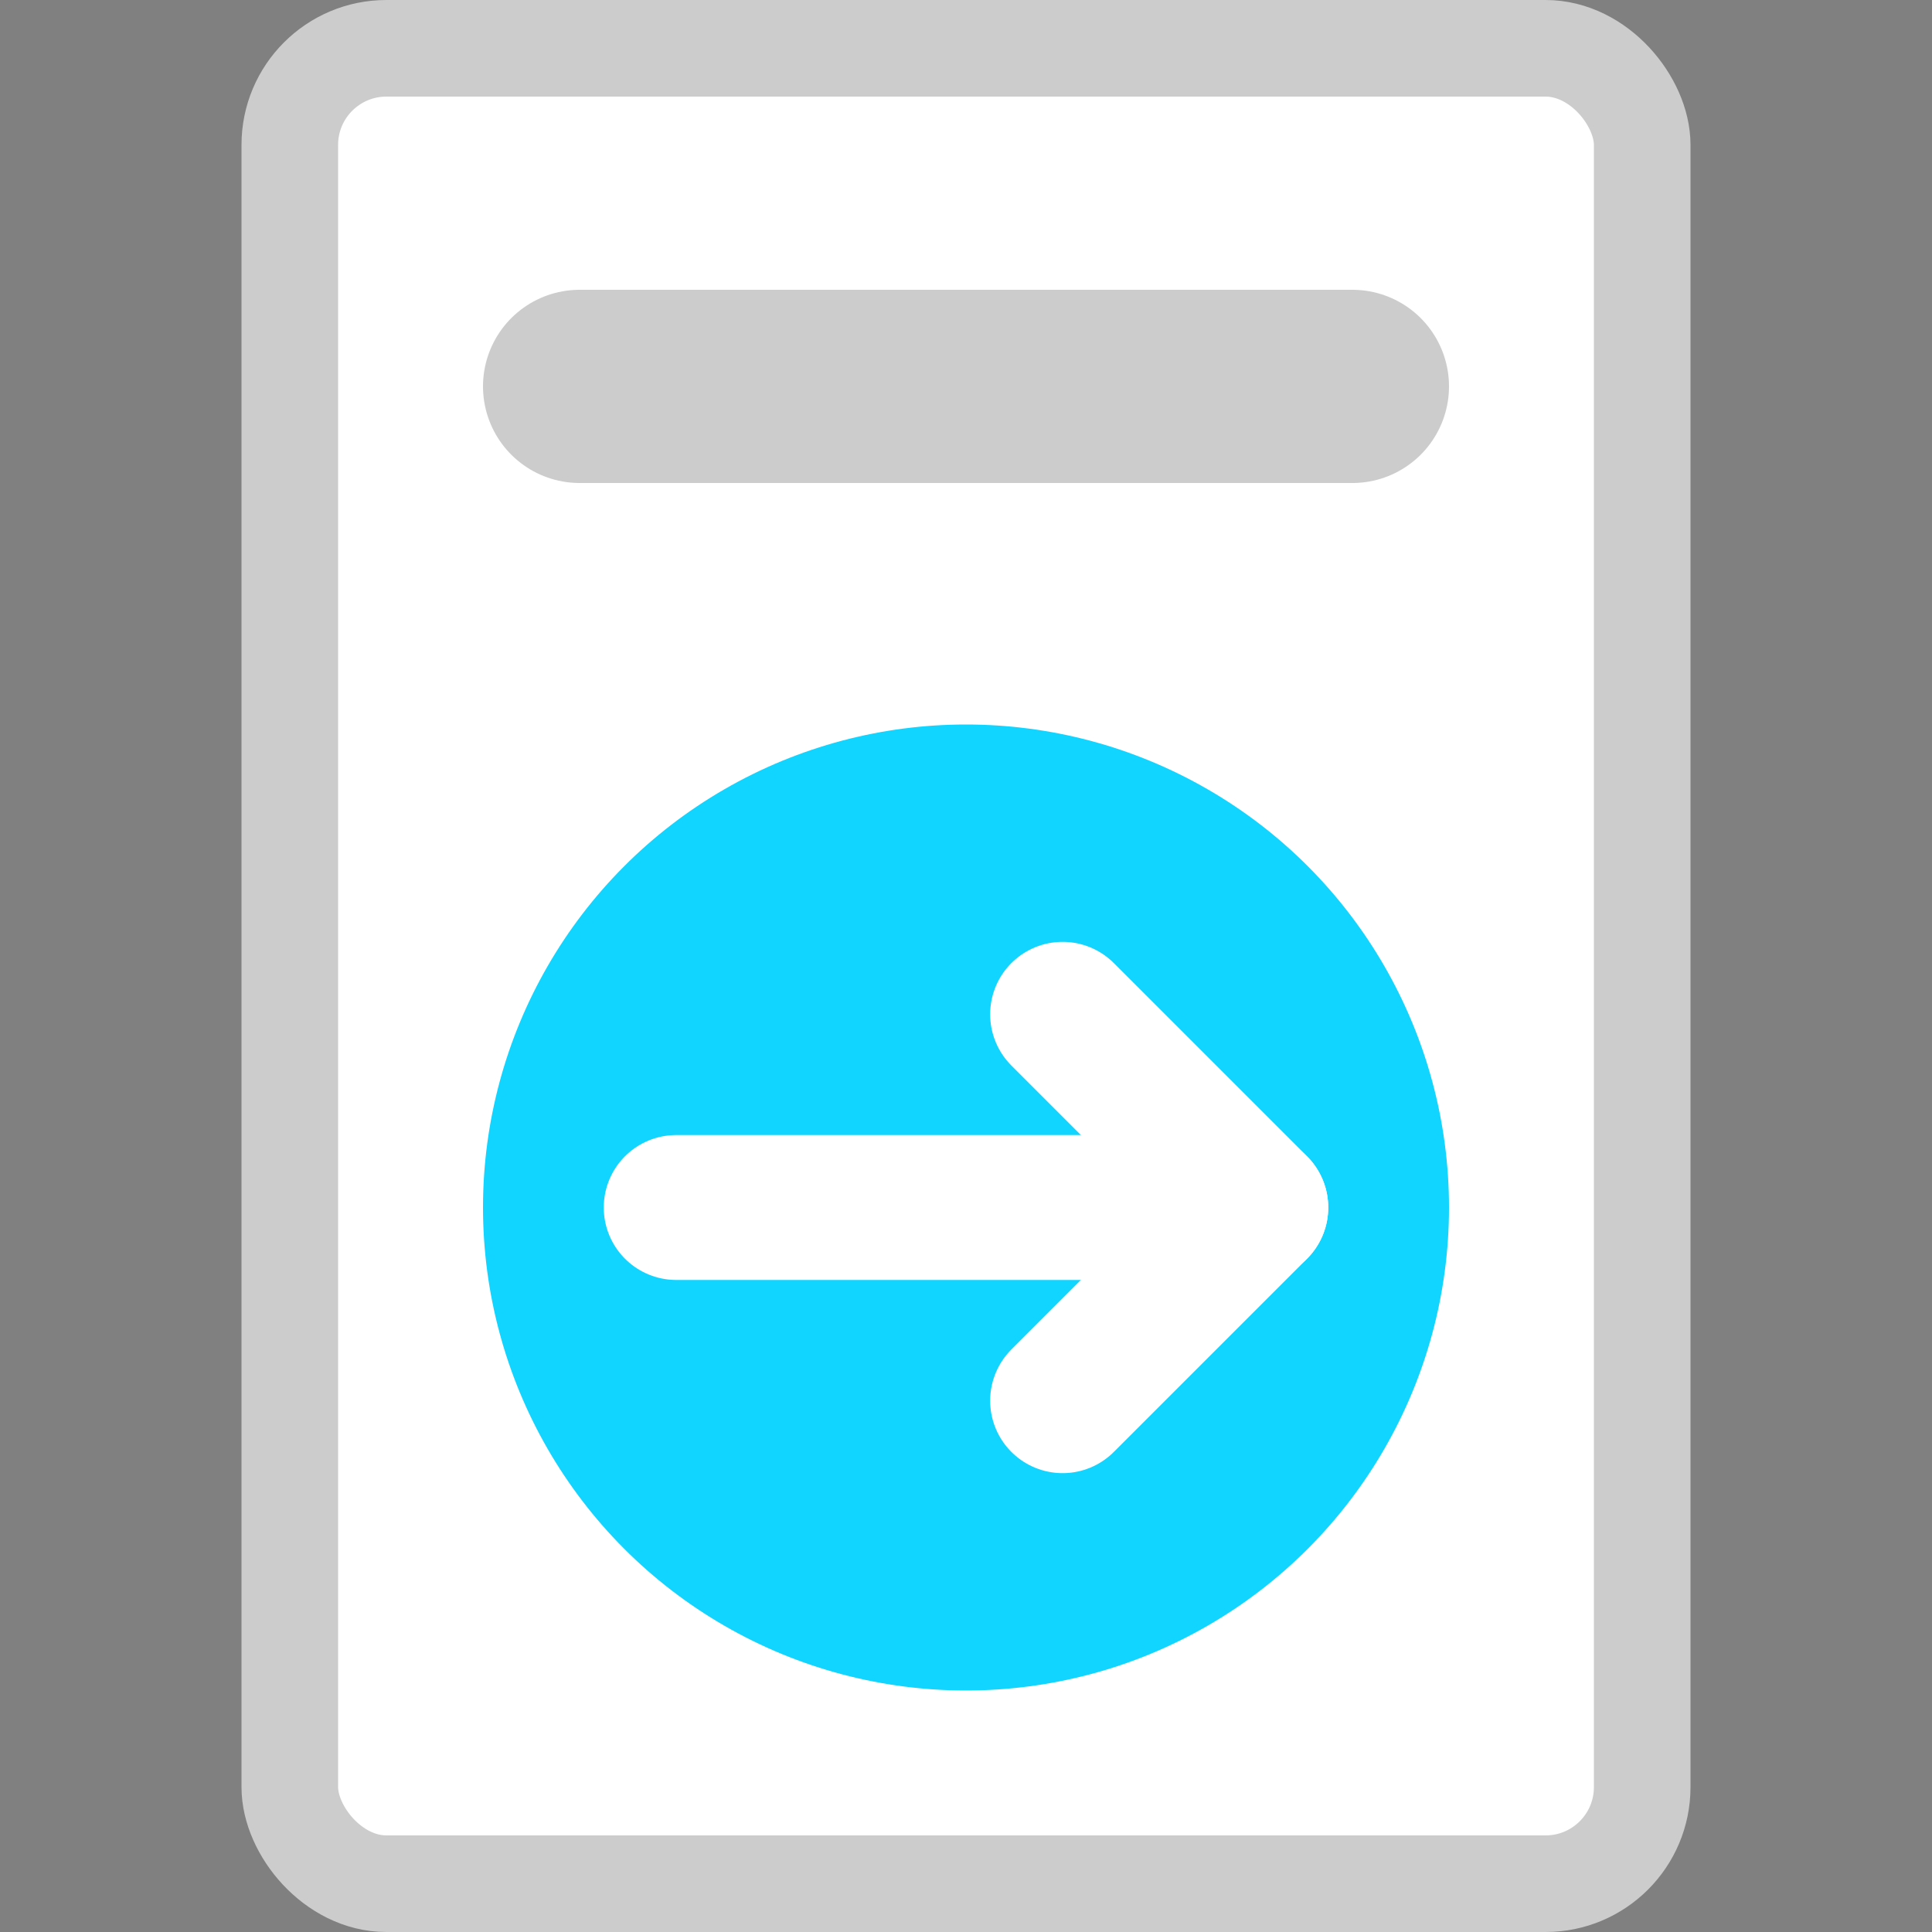 <?xml version="1.0" encoding="UTF-8" standalone="no"?>
<svg
   xmlns:dc="http://purl.org/dc/elements/1.1/"
   xmlns:cc="http://creativecommons.org/ns#"
   xmlns:rdf="http://www.w3.org/1999/02/22-rdf-syntax-ns#"
   xmlns:svg="http://www.w3.org/2000/svg"
   xmlns="http://www.w3.org/2000/svg"
   xmlns:sodipodi="http://sodipodi.sourceforge.net/DTD/sodipodi-0.dtd"
   xmlns:inkscape="http://www.inkscape.org/namespaces/inkscape"
   width="20"
   height="20"
   version="1.1"
   viewBox="0 0 20 20"
   id="svg10"
   sodipodi:docname="logo3.svg"
   inkscape:version="0.92.2 (5c3e80d, 2017-08-06)"
   inkscape:export-filename="C:\Users\eriks\OneDrive\dev\spanish\static\img\icons\favicon-16x16.png"
   inkscape:export-xdpi="76.800003"
   inkscape:export-ydpi="76.800003">
  <rect x="0" y="0" width="20" height="20" fill="#808080" stroke="none"/>
  <defs
     id="defs14" />
  <sodipodi:namedview
     pagecolor="#ffffff"
     bordercolor="#666666"
     borderopacity="1"
     objecttolerance="10"
     gridtolerance="10"
     guidetolerance="10"
     inkscape:pageopacity="0"
     inkscape:pageshadow="2"
     inkscape:window-width="1920"
     inkscape:window-height="1051"
     id="namedview12"
     showgrid="true"
     inkscape:zoom="11.8"
     inkscape:cx="-19.830508"
     inkscape:cy="10"
     inkscape:window-x="-9"
     inkscape:window-y="-9"
     inkscape:window-maximized="1"
     inkscape:current-layer="svg10">
    <inkscape:grid
       type="xygrid"
       id="grid823" />
  </sodipodi:namedview>
  <title
     id="title2">arrow-right</title>
  <rect
     style="opacity:1;vector-effect:none;fill:#ffffff;fill-opacity:1;stroke:#cccccc;stroke-width:1;stroke-linecap:square;stroke-linejoin:miter;stroke-miterlimit:0;stroke-dasharray:none;stroke-dashoffset:0;stroke-opacity:1"
     id="rect1483"
     width="14"
     height="19"
     x="3"
     y="0.5"
     rx="1"
     ry="1" />
  <g id="g1449">
    <circle
       style="fill:#11d4ff;fill-opacity:1;stroke-width:0.8"
       id="circle4"
       r="5"
       cy="12.5"
       cx="10" />
    <path
       id="path6"
       d="M 7,12.5 H 13"
       inkscape:connector-curvature="0"
       style="stroke:#ffffff;stroke-width:1.5;stroke-linecap:round" />
    <path
       id="path8"
       d="m 11,10.5 2,2 -2,2"
       inkscape:connector-curvature="0"
       style="fill:none;stroke:#ffffff;stroke-width:1.5;stroke-linecap:round;stroke-linejoin:round" />
  </g>
  <path
     style="fill:none;stroke:#cccccc;stroke-width:2px;stroke-linecap:round;stroke-linejoin:miter;stroke-opacity:1"
     d="M 6,4 H 14"
     id="path818"
     inkscape:connector-curvature="0" />
</svg>
